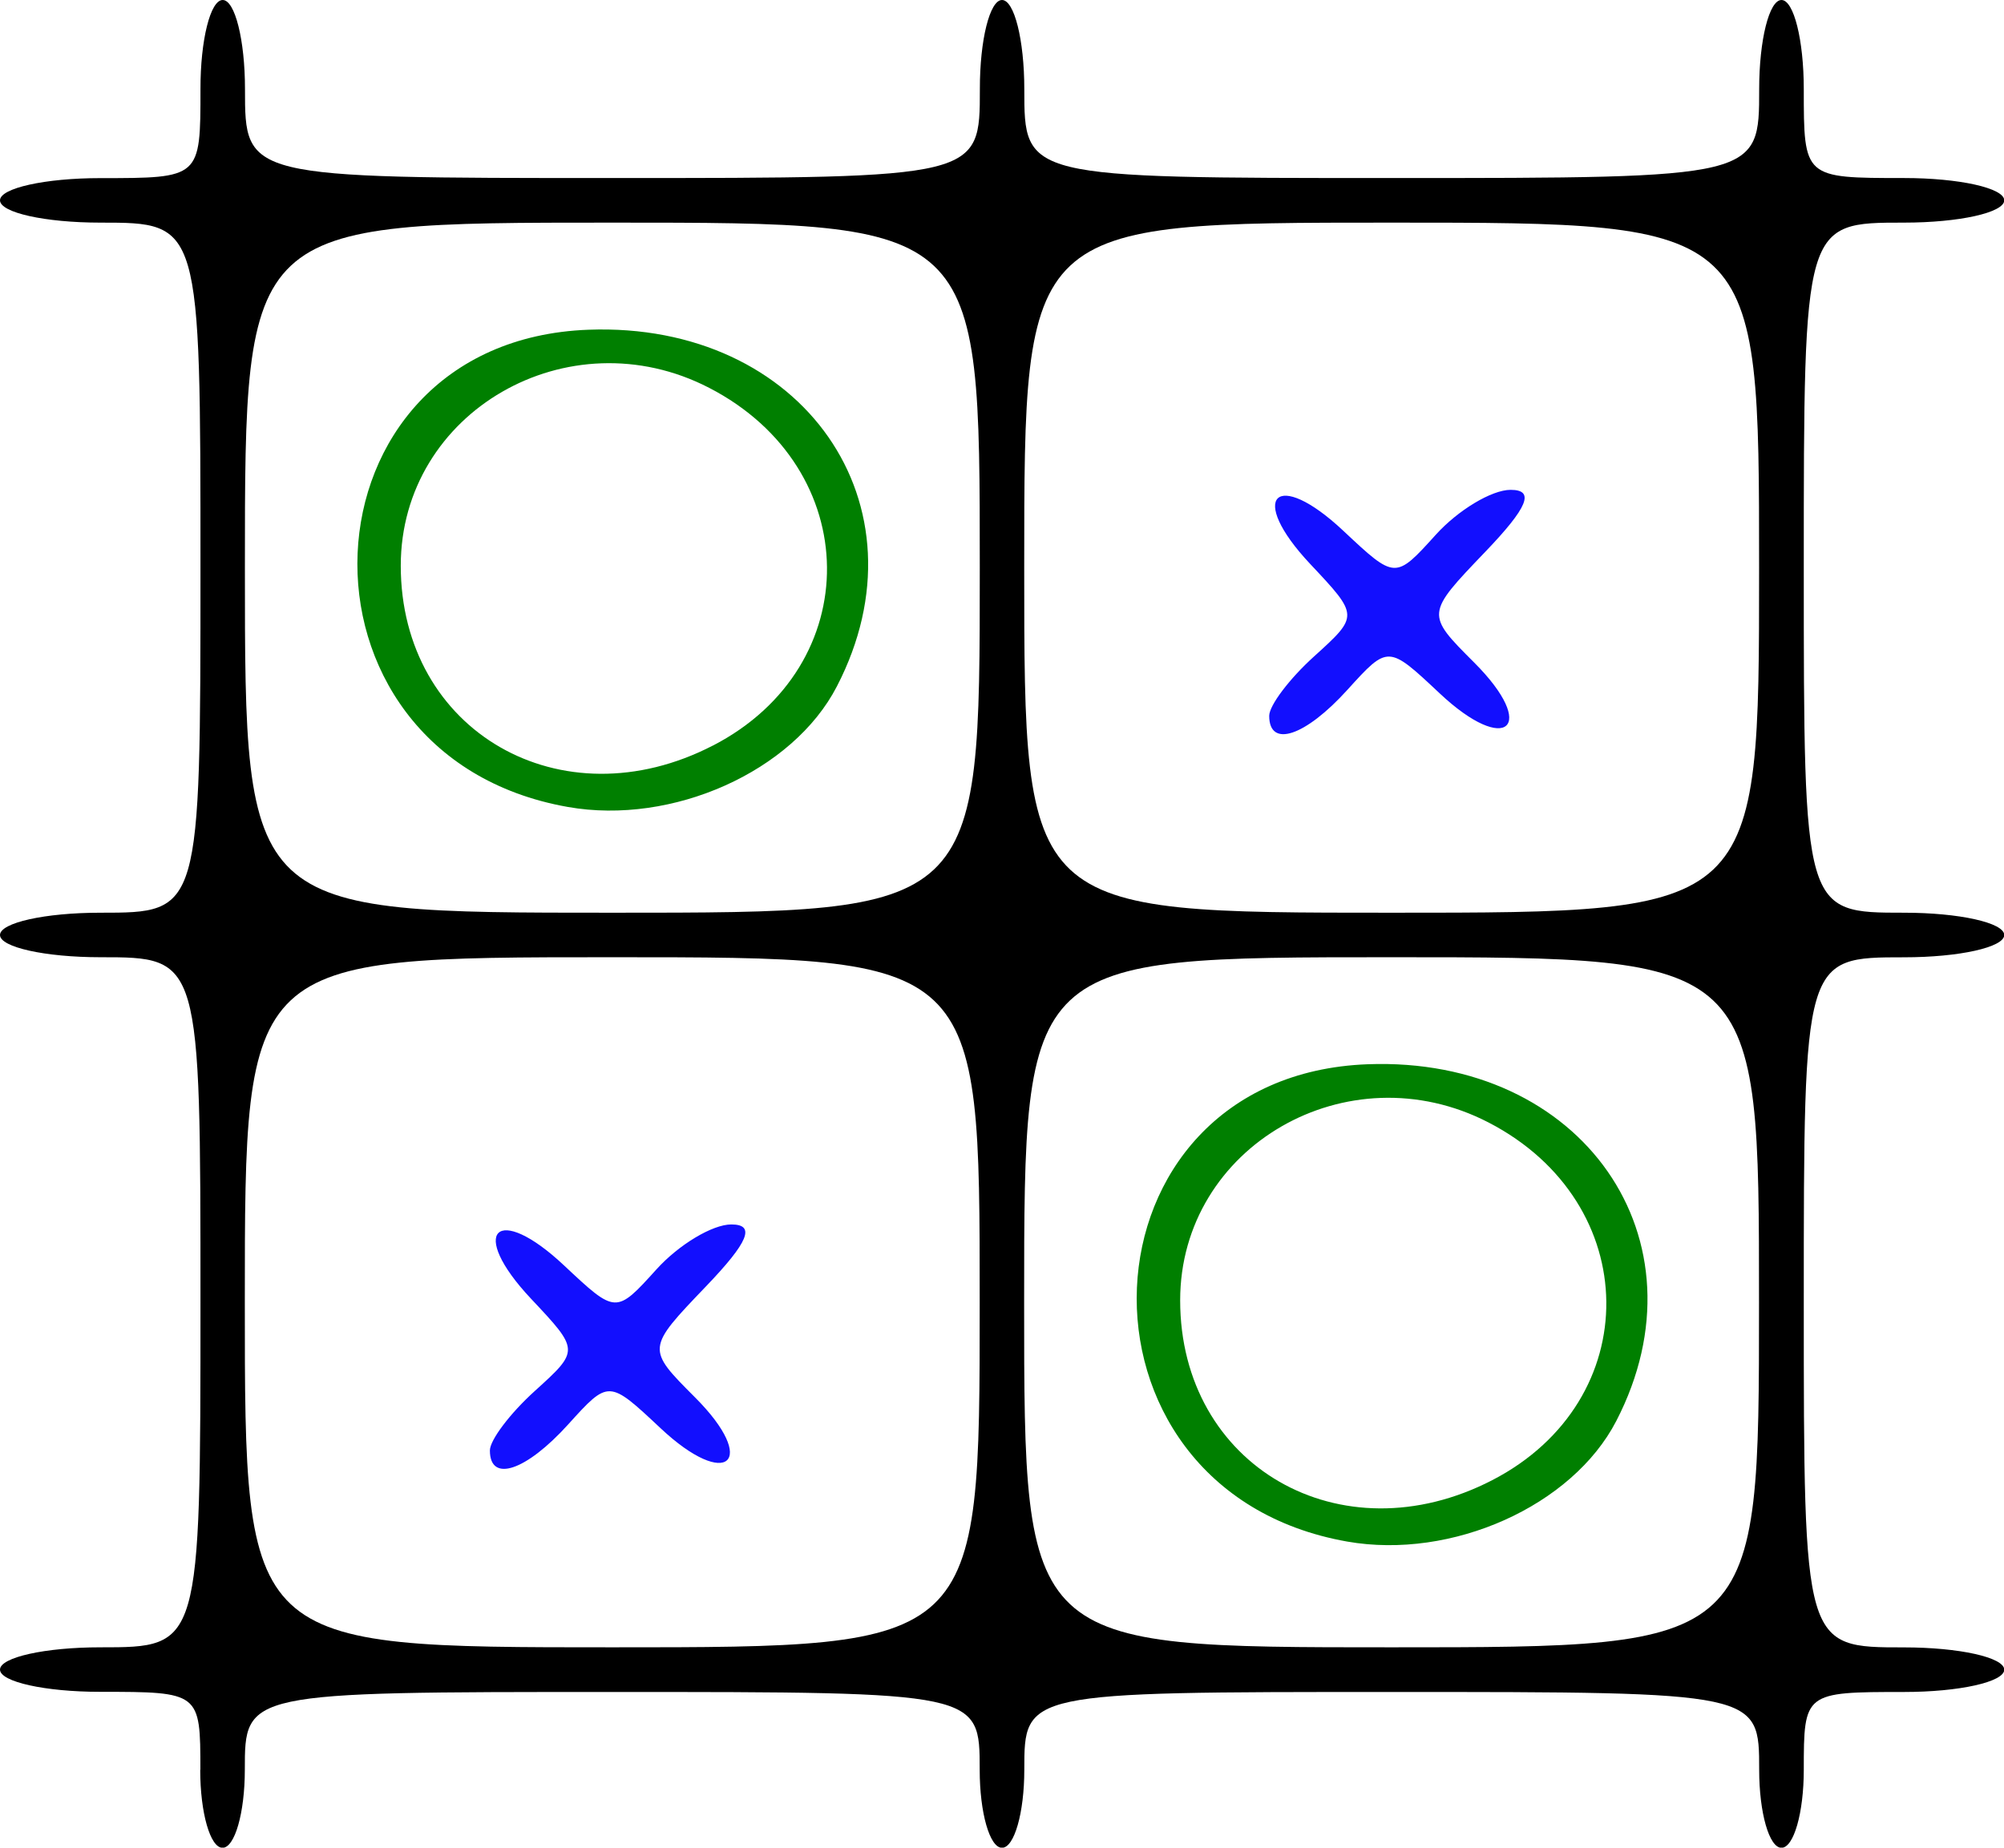 <?xml version="1.0" encoding="UTF-8" standalone="no"?>
<!-- Created with Inkscape (http://www.inkscape.org/) -->

<svg
   width="23.812mm"
   height="21.96mm"
   viewBox="0 0 23.812 21.96"
   version="1.1"
   id="svg810"
   xmlns:inkscape="http://www.inkscape.org/namespaces/inkscape"
   xmlns:sodipodi="http://sodipodi.sourceforge.net/DTD/sodipodi-0.dtd"
   xmlns="http://www.w3.org/2000/svg"
   xmlns:svg="http://www.w3.org/2000/svg">
  <sodipodi:namedview
     id="namedview812"
     pagecolor="#ffffff"
     bordercolor="#666666"
     borderopacity="1.0"
     inkscape:showpageshadow="2"
     inkscape:pageopacity="0.0"
     inkscape:pagecheckerboard="0"
     inkscape:deskcolor="#d1d1d1"
     inkscape:document-units="mm"
     showgrid="false" />
  <defs
     id="defs807" />
  <g
     inkscape:label="Layer 1"
     inkscape:groupmode="layer"
     id="layer1">
    <path
       style="fill:#120ffe;stroke-width:0.265"
       d="m 5.821,17.239 c 0,-0.123 0.24,-0.441 0.533,-0.706 0.533,-0.483 0.533,-0.483 -0.045,-1.098 -0.754,-0.802 -0.408,-1.148 0.394,-0.394 0.616,0.578 0.616,0.578 1.098,0.045 0.265,-0.293 0.665,-0.533 0.888,-0.533 0.292,0 0.207,0.207 -0.302,0.738 -0.707,0.738 -0.707,0.738 -0.13,1.316 0.766,0.766 0.383,1.111 -0.408,0.368 -0.616,-0.578 -0.616,-0.578 -1.098,-0.045 -0.501,0.554 -0.93,0.697 -0.93,0.31 z m 9.26,-8.731 c 0,-0.123 0.24,-0.441 0.533,-0.706 0.533,-0.483 0.533,-0.483 -0.045,-1.098 -0.754,-0.802 -0.408,-1.148 0.394,-0.394 0.616,0.578 0.616,0.578 1.098,0.045 0.265,-0.293 0.665,-0.533 0.888,-0.533 0.292,0 0.207,0.207 -0.302,0.738 C 16.94,7.298 16.94,7.298 17.517,7.875 18.283,8.641 17.9,8.986 17.109,8.243 16.494,7.665 16.494,7.665 16.011,8.198 15.51,8.752 15.081,8.895 15.081,8.508 Z"
       id="path617" />
    <path
       style="fill:#007f00;stroke-width:0.265"
       d="m 16.007,18.322 c -3.477,-0.614 -3.265,-5.541 0.244,-5.673 2.551,-0.096 4.069,2.083 2.954,4.24 -0.523,1.011 -1.954,1.652 -3.198,1.433 z m 1.725,-0.73 c 1.826,-0.944 1.801,-3.297 -0.045,-4.251 -1.672,-0.865 -3.664,0.285 -3.664,2.114 0,1.969 1.909,3.068 3.709,2.137 z M 6.747,9.591 C 3.27,8.977 3.482,4.051 6.991,3.919 9.542,3.823 11.06,6.002 9.944,8.158 9.422,9.169 7.99,9.811 6.747,9.591 Z M 8.472,8.861 C 10.298,7.917 10.273,5.564 8.427,4.61 6.755,3.745 4.762,4.894 4.762,6.724 c 0,1.969 1.909,3.068 3.709,2.137 z"
       id="path613" />
    <path
       style="fill:#000000;stroke-width:0.265"
       d="m 2.381,21.034 c 0,-0.921 -0.006,-0.926 -1.191,-0.926 C 0.536,20.108 0,19.989 0,19.844 c 0,-0.146 0.536,-0.265 1.191,-0.265 1.191,0 1.191,0 1.191,-4.101 0,-4.101 0,-4.101 -1.191,-4.101 C 0.536,11.377 0,11.258 0,11.113 c 0,-0.146 0.536,-0.265 1.191,-0.265 1.191,0 1.191,0 1.191,-4.101 0,-4.101 0,-4.101 -1.191,-4.101 C 0.536,2.646 0,2.527 0,2.381 0,2.236 0.536,2.117 1.191,2.117 c 1.191,0 1.191,0 1.191,-1.058 C 2.381,0.476 2.5,0 2.646,0 c 0.146,0 0.265,0.476 0.265,1.058 0,1.058 0,1.058 4.366,1.058 4.366,0 4.366,0 4.366,-1.058 C 11.642,0.476 11.761,0 11.906,0 c 0.146,0 0.265,0.476 0.265,1.058 0,1.058 0,1.058 4.366,1.058 4.366,0 4.366,0 4.366,-1.058 0,-0.582 0.119,-1.058 0.265,-1.058 0.146,0 0.265,0.476 0.265,1.058 0,1.058 0,1.058 1.191,1.058 0.655,0 1.191,0.119 1.191,0.265 0,0.146 -0.536,0.265 -1.191,0.265 -1.191,0 -1.191,0 -1.191,4.101 0,4.101 0,4.101 1.191,4.101 0.655,0 1.191,0.119 1.191,0.265 0,0.146 -0.536,0.265 -1.191,0.265 -1.191,0 -1.191,0 -1.191,4.101 0,4.101 0,4.101 1.191,4.101 0.655,0 1.191,0.119 1.191,0.265 0,0.146 -0.536,0.265 -1.191,0.265 -1.184,0 -1.191,0.005 -1.191,0.926 0,0.509 -0.119,0.926 -0.265,0.926 -0.146,0 -0.265,-0.417 -0.265,-0.926 0,-0.926 0,-0.926 -4.366,-0.926 -4.366,0 -4.366,0 -4.366,0.926 0,0.509 -0.119,0.926 -0.265,0.926 -0.146,0 -0.265,-0.417 -0.265,-0.926 0,-0.926 0,-0.926 -4.366,-0.926 -4.366,0 -4.366,0 -4.366,0.926 0,0.509 -0.119,0.926 -0.265,0.926 -0.146,0 -0.265,-0.417 -0.265,-0.926 z m 9.26,-5.556 c 0,-4.101 0,-4.101 -4.366,-4.101 -4.366,0 -4.366,0 -4.366,4.101 0,4.101 0,4.101 4.366,4.101 4.366,0 4.366,0 4.366,-4.101 z m 9.26,0 c 0,-4.101 0,-4.101 -4.366,-4.101 -4.366,0 -4.366,0 -4.366,4.101 0,4.101 0,4.101 4.366,4.101 4.366,0 4.366,0 4.366,-4.101 z M 11.642,6.747 c 0,-4.101 0,-4.101 -4.366,-4.101 -4.366,0 -4.366,0 -4.366,4.101 0,4.101 0,4.101 4.366,4.101 4.366,0 4.366,0 4.366,-4.101 z m 9.26,0 c 0,-4.101 0,-4.101 -4.366,-4.101 -4.366,0 -4.366,0 -4.366,4.101 0,4.101 0,4.101 4.366,4.101 4.366,0 4.366,0 4.366,-4.101 z"
       id="path611" />
  </g>
</svg>
